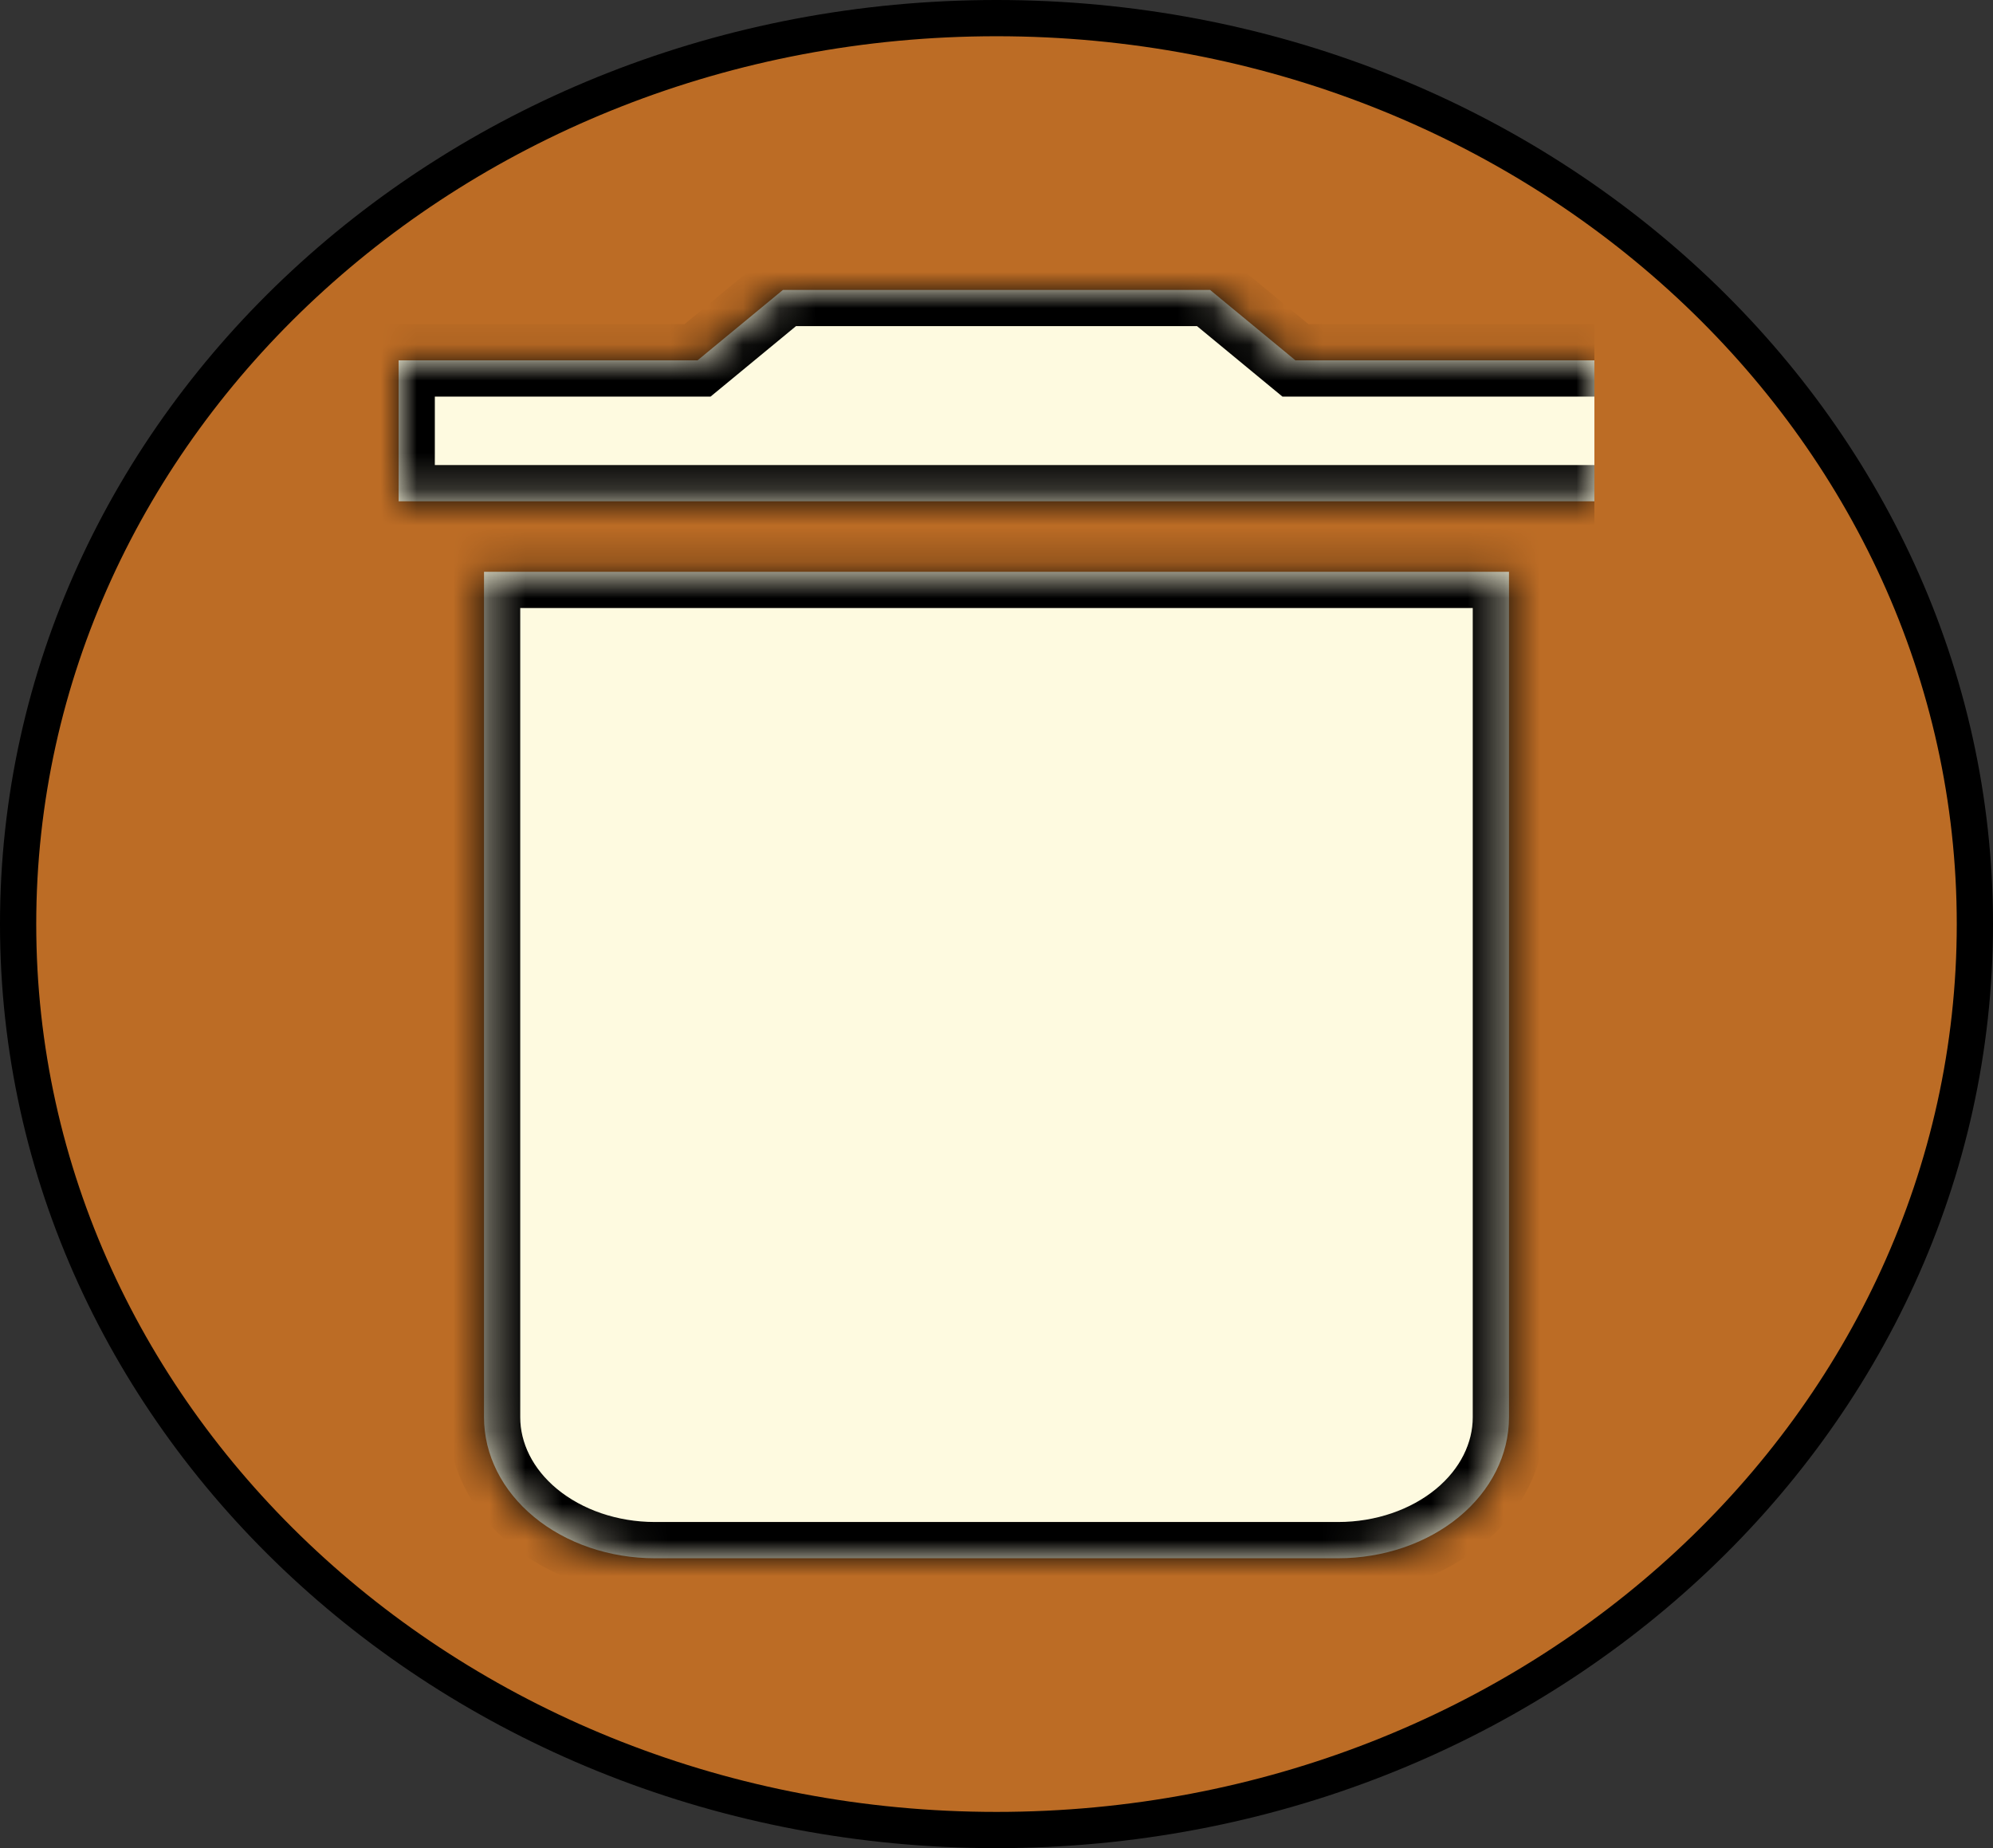 <svg width="55" height="51" viewBox="0 0 55 51" fill="none" xmlns="http://www.w3.org/2000/svg">
<rect x="0" y="0" width="55" height="51" fill="#333333" stroke="none"/>
<path d="M54.5 25.5C54.5 39.272 42.448 50.5 27.5 50.5C12.552 50.5 0.5 39.272 0.5 25.5C0.5 11.728 12.552 0.5 27.5 0.5C42.448 0.5 54.5 11.728 54.5 25.5Z" fill="#BC6C25" stroke="black"/>
<mask id="path-2-inside-1_72_350" fill="white">
<path d="M44 9.944H35.75L33.393 8H21.607L19.25 9.944H11V13.833H44M13.357 39.111C13.357 40.142 13.854 41.132 14.738 41.861C15.622 42.59 16.821 43 18.071 43H36.929C38.179 43 39.378 42.59 40.262 41.861C41.146 41.132 41.643 40.142 41.643 39.111V15.778H13.357V39.111Z"/>
</mask>
<path d="M44 9.944H35.75L33.393 8H21.607L19.25 9.944H11V13.833H44M13.357 39.111C13.357 40.142 13.854 41.132 14.738 41.861C15.622 42.59 16.821 43 18.071 43H36.929C38.179 43 39.378 42.59 40.262 41.861C41.146 41.132 41.643 40.142 41.643 39.111V15.778H13.357V39.111Z" fill="#FEFAE0"/>
<path d="M35.75 9.944L35.114 10.716L35.391 10.944H35.75V9.944ZM33.393 8L34.029 7.229L33.752 7H33.393V8ZM21.607 8V7H21.248L20.971 7.229L21.607 8ZM19.25 9.944V10.944H19.609L19.886 10.716L19.25 9.944ZM11 9.944V8.944H10V9.944H11ZM11 13.833H10V14.833H11V13.833ZM13.357 39.111H12.357H13.357ZM41.643 15.778H42.643V14.778H41.643V15.778ZM13.357 15.778V14.778H12.357V15.778H13.357ZM44 8.944H35.75V10.944H44V8.944ZM36.386 9.173L34.029 7.229L32.757 8.771L35.114 10.716L36.386 9.173ZM33.393 7H21.607V9H33.393V7ZM20.971 7.229L18.614 9.173L19.886 10.716L22.244 8.771L20.971 7.229ZM19.25 8.944H11V10.944H19.25V8.944ZM10 9.944V13.833H12V9.944H10ZM11 14.833H44V12.833H11V14.833ZM12.357 39.111C12.357 40.477 13.016 41.737 14.102 42.632L15.374 41.09C14.691 40.526 14.357 39.808 14.357 39.111H12.357ZM14.102 42.632C15.181 43.523 16.611 44 18.071 44V42C17.031 42 16.062 41.657 15.374 41.09L14.102 42.632ZM18.071 44H36.929V42H18.071V44ZM36.929 44C38.389 44 39.819 43.523 40.898 42.632L39.626 41.09C38.938 41.657 37.969 42 36.929 42V44ZM40.898 42.632C41.984 41.737 42.643 40.477 42.643 39.111H40.643C40.643 39.808 40.309 40.526 39.626 41.09L40.898 42.632ZM42.643 39.111V15.778H40.643V39.111H42.643ZM41.643 14.778H13.357V16.778H41.643V14.778ZM12.357 15.778V39.111H14.357V15.778H12.357Z" fill="black" mask="url(#path-2-inside-1_72_350)"/>
</svg>
